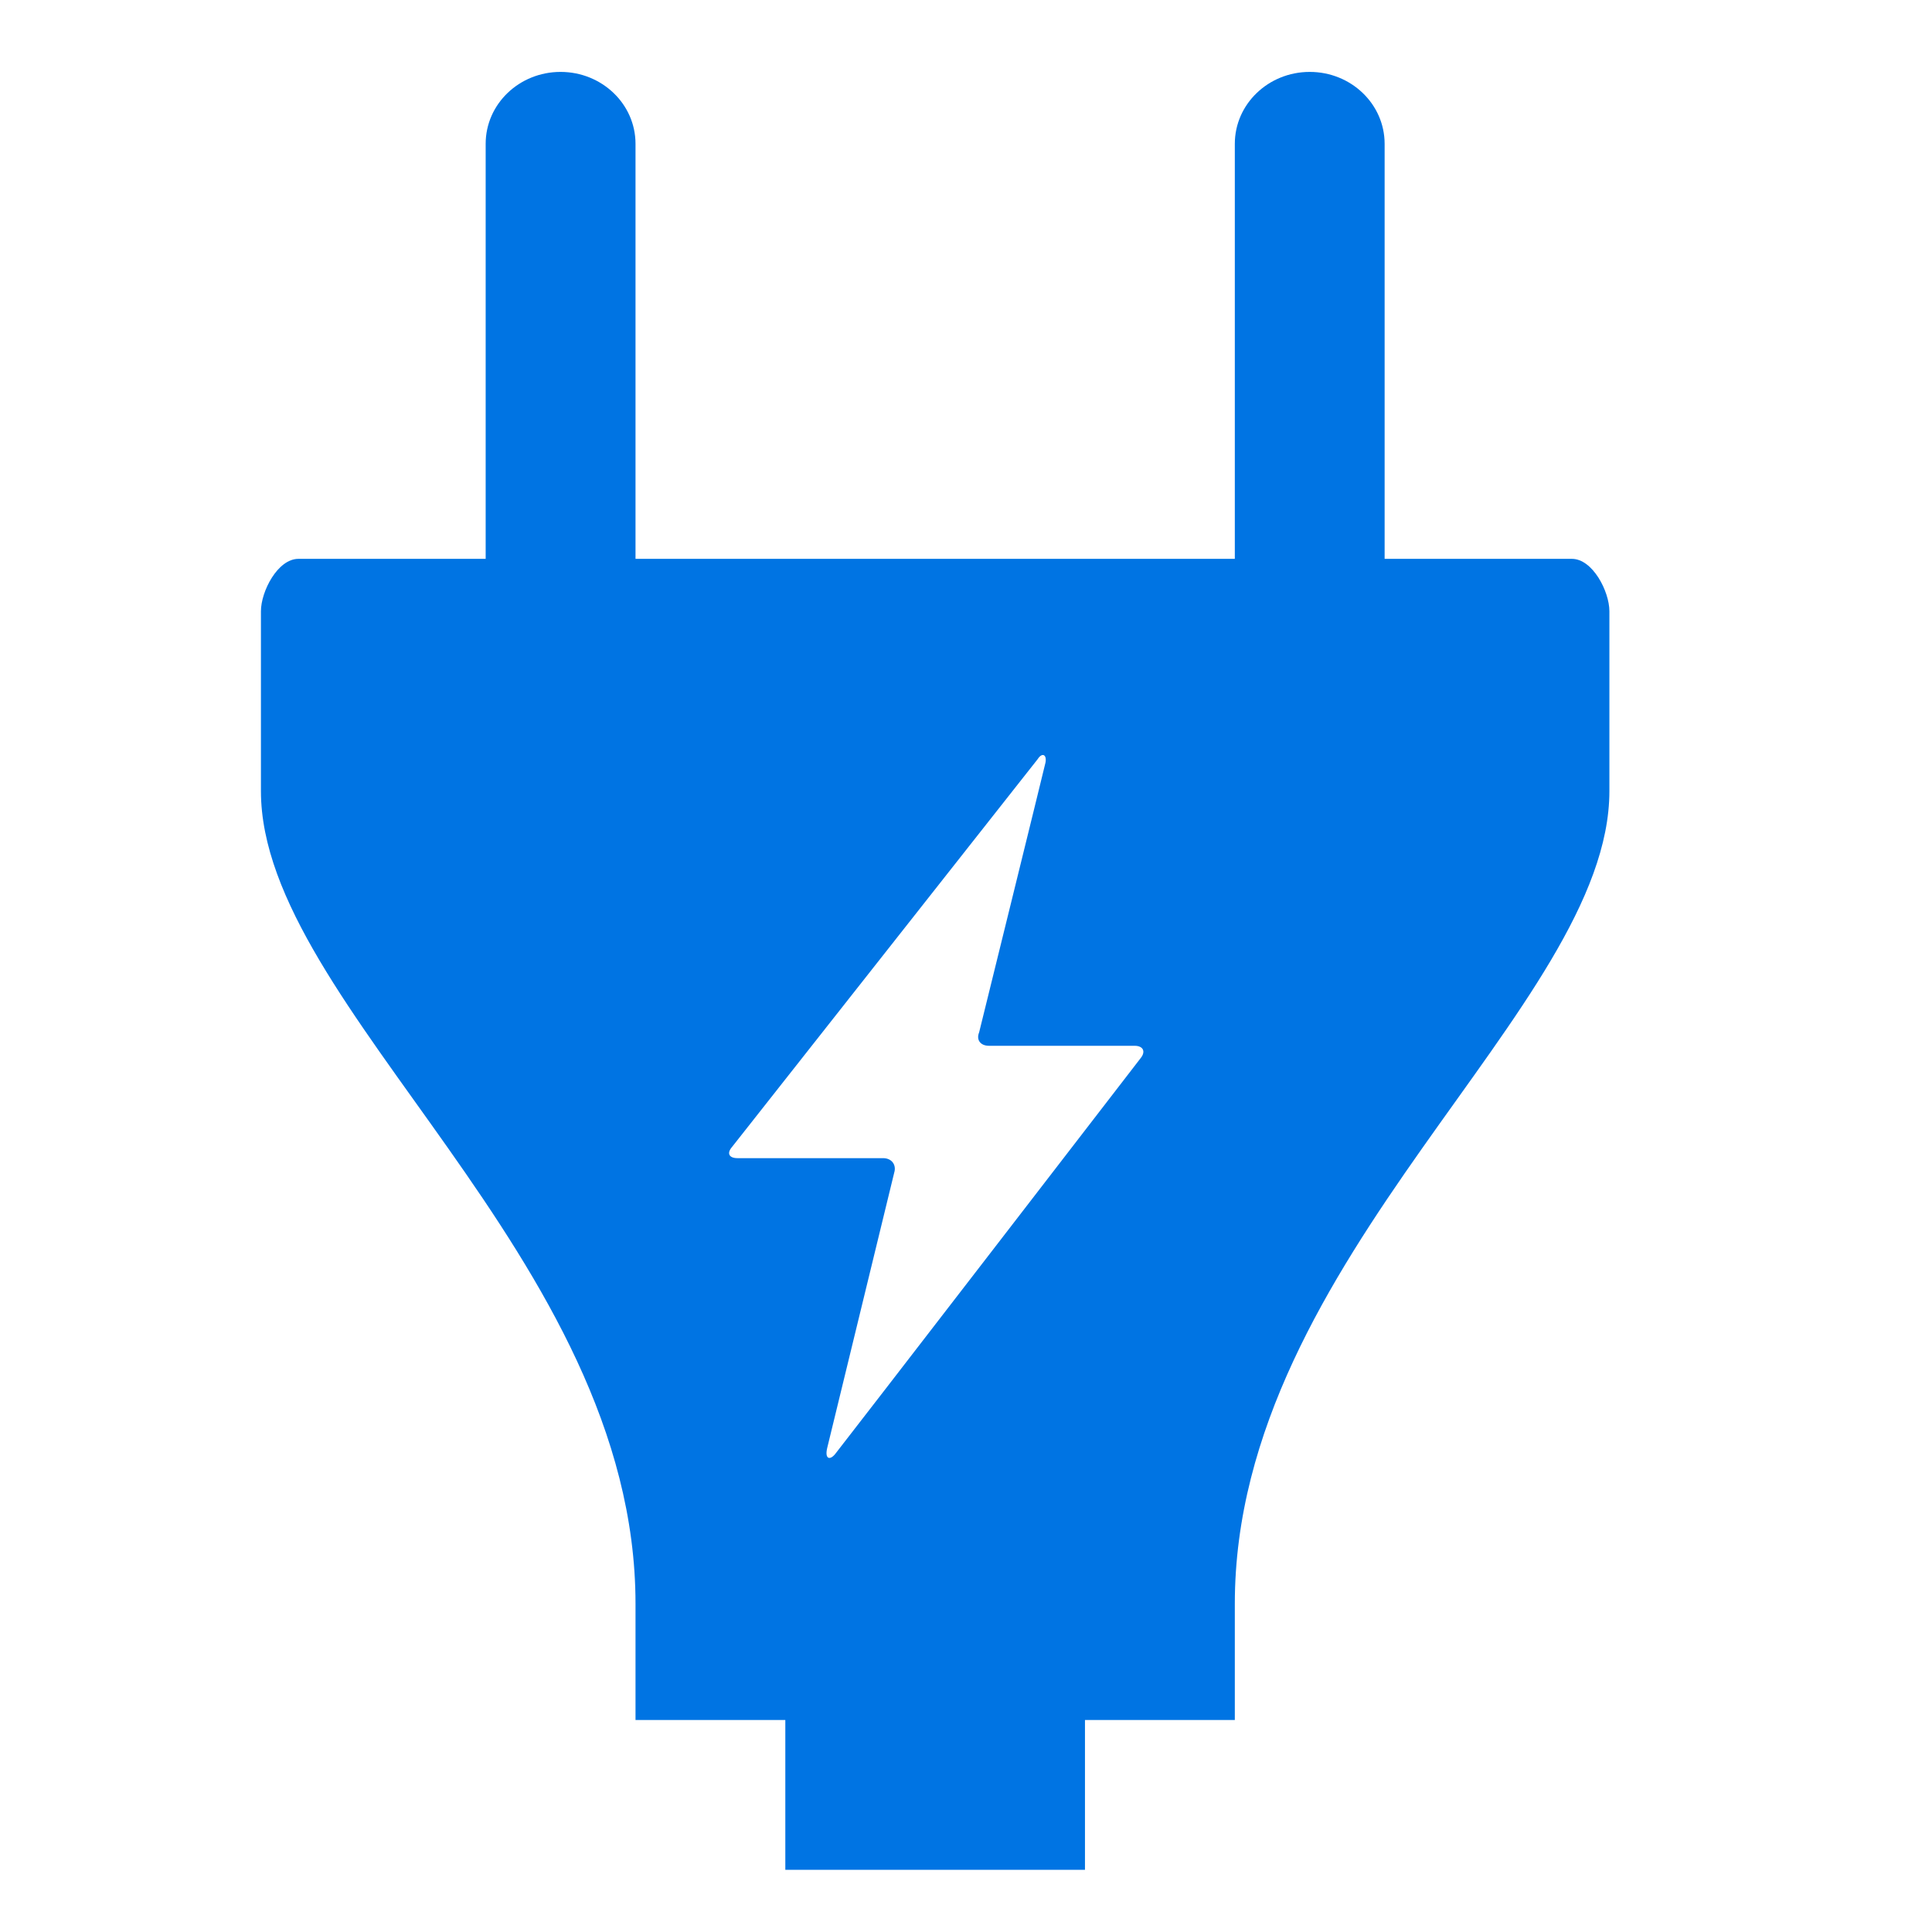 <svg width="50" height="50" viewBox="0 0 50 50" fill="none" xmlns="http://www.w3.org/2000/svg">
<g id="map:electrician">
<path id="Vector" d="M40.681 14.463H35.834V3.722C35.834 2.694 34.967 1.861 33.896 1.861C32.825 1.861 31.957 2.694 31.957 3.722V14.463H16.447V3.722C16.447 2.694 15.579 1.861 14.507 1.861C13.436 1.861 12.569 2.694 12.569 3.722V14.463H7.723C7.186 14.463 6.753 15.306 6.753 15.819V20.473C6.753 26.056 16.447 32.538 16.447 41.505V44.514H20.324V48.391H28.079V44.514H31.957V41.505C31.957 32.538 41.651 26.055 41.651 20.473V15.819C41.651 15.306 41.217 14.463 40.681 14.463ZM23.142 30.349C23.205 30.146 23.077 29.973 22.855 29.973H19.089C18.866 29.973 18.803 29.847 18.945 29.683C18.945 29.683 26.705 19.835 26.856 19.645C26.971 19.465 27.096 19.528 27.057 19.736C26.997 19.998 25.34 26.717 25.34 26.717C25.259 26.915 25.376 27.065 25.596 27.065H29.364C29.586 27.065 29.657 27.214 29.521 27.383C29.521 27.383 21.749 37.467 21.61 37.635C21.469 37.804 21.339 37.752 21.41 37.465L23.142 30.349Z" fill="#0074E3"/>
</g>
</svg>
